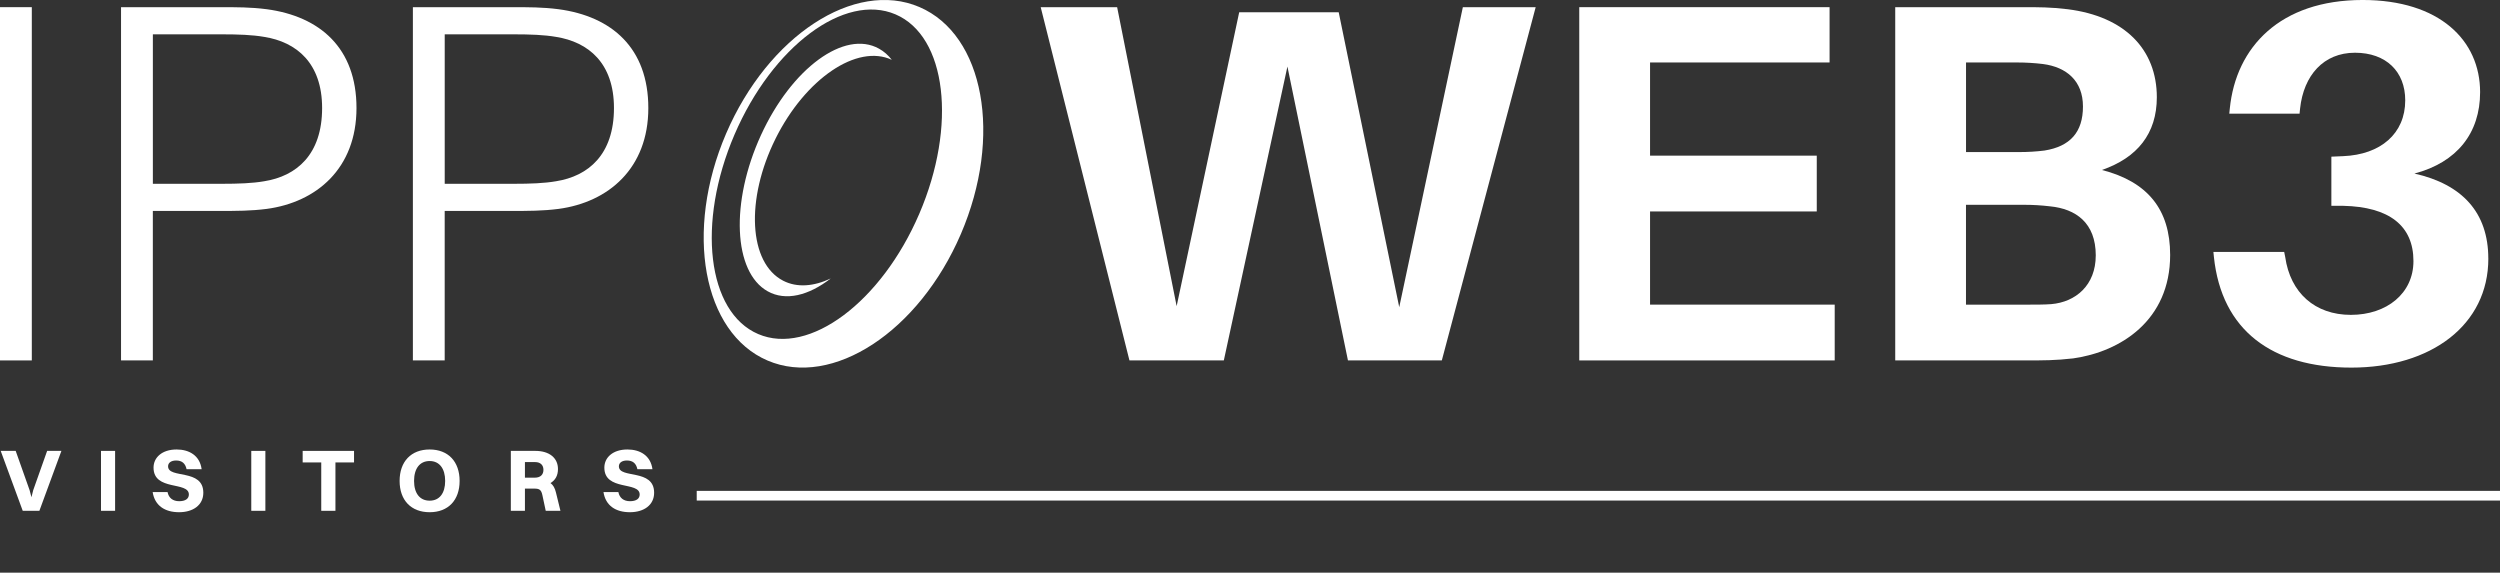 <svg width="227" height="52" viewBox="0 0 227 52" fill="none" xmlns="http://www.w3.org/2000/svg">
<rect x="0" y="0" width="227" height="52" fill="#333333" stroke="none"/>
<g clip-path="url(#clip0_42_262)">
<path d="M0 32.727V0.651H2.888V32.727H0Z" fill="white"/>
<path d="M32.369 9.81C32.369 15.296 28.736 18.364 24.218 18.968C22.774 19.153 21.518 19.153 19.886 19.153H13.878V32.727H10.99V0.651H19.886C21.516 0.651 22.774 0.651 24.218 0.837C29.063 1.487 32.369 4.37 32.369 9.809V9.81ZM29.248 9.81C29.248 5.72 26.919 3.814 23.986 3.349C22.915 3.163 21.657 3.117 20.12 3.117H13.88V16.689H20.12C21.657 16.689 22.915 16.643 23.986 16.458C26.921 15.993 29.248 14.04 29.248 9.81Z" fill="white"/>
<path d="M58.868 9.81C58.868 15.296 55.236 18.364 50.718 18.968C49.274 19.153 48.017 19.153 46.386 19.153H40.378V32.727H37.49V0.651H46.386C48.016 0.651 49.274 0.651 50.718 0.837C55.562 1.487 58.868 4.37 58.868 9.809V9.81ZM55.748 9.81C55.748 5.72 53.419 3.814 50.486 3.349C49.415 3.163 48.157 3.117 46.62 3.117H40.38V16.689H46.62C48.157 16.689 49.415 16.643 50.486 16.458C53.42 15.993 55.748 14.04 55.748 9.81Z" fill="white"/>
<path d="M130.917 32.727H122.394L116.898 6.044L111.123 32.727H102.554L94.496 0.651H101.436L106.839 27.799L112.519 1.116H121.555L127.051 27.892L132.827 0.651H139.44L130.917 32.727Z" fill="white"/>
<path d="M166.591 32.727H143.397V0.651H166.125V5.672H149.825V14.133H164.962V19.2H149.825V27.66H166.591V32.727Z" fill="white"/>
<path d="M197.05 23.151C197.05 29.102 192.532 31.938 188.248 32.542C186.618 32.727 185.594 32.727 183.777 32.727H172.087V0.651H183.591C185.221 0.651 186.153 0.651 187.736 0.837C192.952 1.487 195.84 4.509 195.84 8.832C195.84 12.132 194.069 14.318 190.856 15.433C195.001 16.502 197.05 19.013 197.05 23.149V23.151ZM178.513 13.808H183.357C184.148 13.808 184.894 13.762 185.64 13.669C187.97 13.297 189.133 11.996 189.133 9.671C189.133 7.346 187.643 6.092 185.501 5.813C184.757 5.72 183.918 5.673 183.172 5.673H178.515V13.808H178.513ZM190.296 23.199C190.296 20.224 188.479 18.968 186.151 18.736C185.359 18.643 184.614 18.597 183.868 18.597H178.511V27.662H184.1C184.845 27.662 185.637 27.662 186.242 27.616C188.477 27.43 190.294 25.895 190.294 23.199H190.296Z" fill="white"/>
<path d="M225.941 23.477C225.941 29.52 220.726 33.379 213.505 33.379C206.285 33.379 201.723 29.985 201.023 23.338L200.977 22.873H207.404L207.497 23.338C207.963 26.591 210.198 28.59 213.459 28.59C216.72 28.59 219.141 26.637 219.141 23.708C219.141 20.501 216.952 18.78 212.759 18.688H211.688V14.225L212.759 14.179C216.16 14.04 218.395 12.133 218.395 9.112C218.395 6.509 216.67 4.788 213.83 4.788C210.99 4.788 209.173 6.833 208.847 9.855L208.8 10.32H202.419L202.466 9.855C203.024 4.277 207.03 -0.001 214.528 -0.001C221.515 -0.001 225.194 3.671 225.194 8.367C225.194 12.085 223.098 14.736 219.232 15.759C223.564 16.735 225.938 19.292 225.938 23.475L225.941 23.477Z" fill="white"/>
<path d="M83.484 0.639C77.599 -1.881 69.74 3.263 65.931 12.126C62.124 20.991 63.809 30.218 69.694 32.737C75.578 35.257 83.437 30.114 87.246 21.25C91.053 12.388 89.368 3.161 83.484 0.639ZM83.471 19.411C80.027 27.426 73.478 32.316 68.845 30.332C64.212 28.35 63.248 20.244 66.69 12.227C70.134 4.212 76.683 -0.677 81.316 1.306C85.949 3.288 86.914 11.395 83.471 19.411Z" fill="white"/>
<path d="M70.424 12.583C67.671 18.109 67.981 23.888 71.12 25.494C72.373 26.135 73.889 26.014 75.433 25.282C73.419 26.844 71.339 27.36 69.711 26.453C66.58 24.71 66.304 18.361 69.093 12.275C71.883 6.19 76.683 2.675 79.813 4.418C80.261 4.666 80.65 5.011 80.977 5.434C77.837 3.961 73.143 7.127 70.422 12.583H70.424Z" fill="white"/>
<path d="M227.102 44.571H63.262V45.45H227.102V44.571Z" fill="white"/>
<path d="M1.424 40.941L2.688 44.509L2.856 45.149L3.016 44.509L4.28 40.941H5.576L3.576 46.381H2.064L0.064 40.941H1.424Z" fill="white"/>
<path d="M9.171 46.381V40.941H10.451V46.381H9.171Z" fill="white"/>
<path d="M15.261 42.341C15.261 43.501 18.461 42.517 18.461 44.741C18.461 45.861 17.533 46.509 16.261 46.509C14.973 46.509 14.053 45.917 13.861 44.677H15.213C15.317 45.213 15.693 45.509 16.269 45.509C16.845 45.509 17.149 45.277 17.149 44.901C17.149 43.685 13.941 44.613 13.941 42.461C13.941 41.549 14.701 40.813 16.037 40.813C17.165 40.813 18.141 41.349 18.309 42.605H16.941C16.829 42.069 16.517 41.813 15.989 41.813C15.541 41.813 15.261 42.021 15.261 42.341Z" fill="white"/>
<path d="M22.816 46.381V40.941H24.096V46.381H22.816Z" fill="white"/>
<path d="M29.17 46.381V41.989H27.482V40.941H32.146V41.989H30.458V46.381H29.17Z" fill="white"/>
<path d="M39.013 46.509C37.325 46.509 36.285 45.421 36.285 43.669C36.285 41.909 37.325 40.813 39.013 40.813C40.693 40.813 41.733 41.909 41.733 43.669C41.733 45.421 40.693 46.509 39.013 46.509ZM39.013 45.461C39.901 45.461 40.421 44.789 40.421 43.669C40.421 42.549 39.901 41.861 39.013 41.861C38.117 41.861 37.597 42.541 37.597 43.669C37.597 44.789 38.117 45.461 39.013 45.461Z" fill="white"/>
<path d="M46.384 46.381V40.941H48.608C49.88 40.941 50.664 41.581 50.664 42.589C50.664 43.189 50.416 43.605 49.984 43.861C50.232 44.045 50.384 44.317 50.48 44.717L50.888 46.381H49.552L49.248 44.957C49.144 44.469 48.976 44.365 48.512 44.365H47.664V46.381H46.384ZM48.584 41.957H47.664V43.373H48.552C49.088 43.373 49.344 43.085 49.344 42.661C49.344 42.237 49.08 41.957 48.584 41.957Z" fill="white"/>
<path d="M56.195 42.341C56.195 43.501 59.395 42.517 59.395 44.741C59.395 45.861 58.467 46.509 57.195 46.509C55.907 46.509 54.987 45.917 54.795 44.677H56.147C56.251 45.213 56.627 45.509 57.203 45.509C57.779 45.509 58.083 45.277 58.083 44.901C58.083 43.685 54.875 44.613 54.875 42.461C54.875 41.549 55.635 40.813 56.971 40.813C58.099 40.813 59.075 41.349 59.243 42.605H57.875C57.763 42.069 57.451 41.813 56.923 41.813C56.475 41.813 56.195 42.021 56.195 42.341Z" fill="white"/>
</g>
<defs>
<clipPath id="clip0_42_262">
<rect width="227" height="52" fill="white"/>
</clipPath>
</defs>
</svg>
